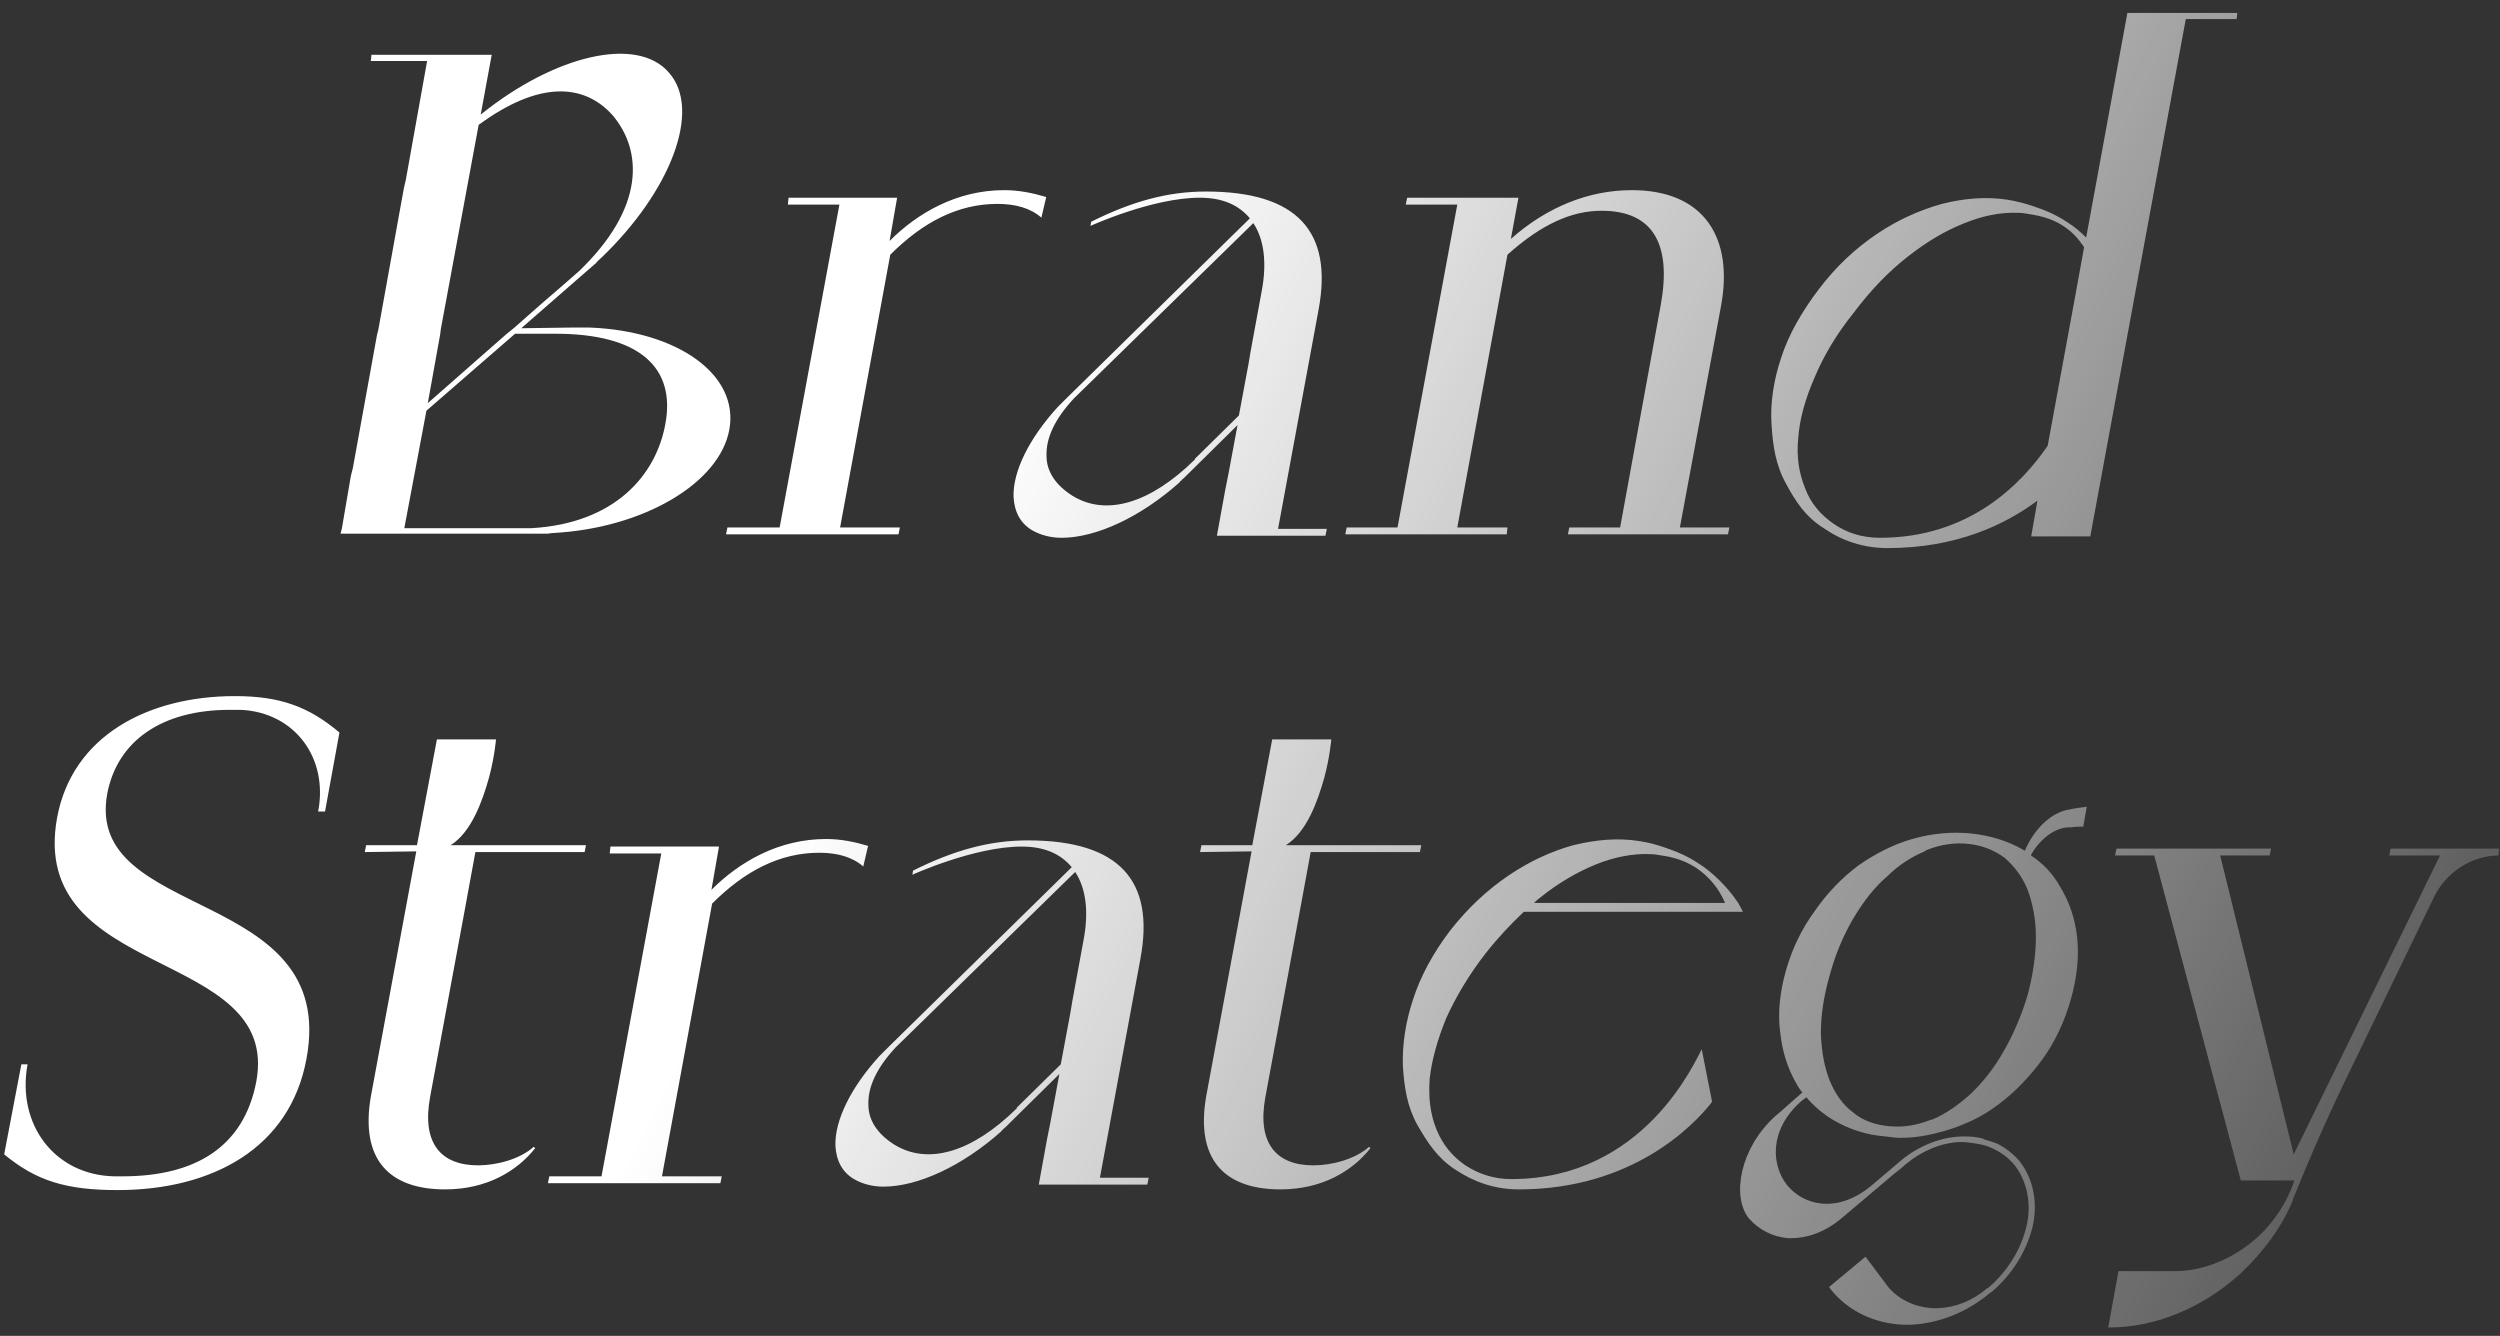<svg width="131" height="70" viewBox="0 0 131 70" fill="none" xmlns="http://www.w3.org/2000/svg">
<rect x="0" y="0" width="131" height="70" fill="#333333" stroke="none"/>
<path d="M30.913 17.164C30.769 17.164 30.661 17.164 30.517 17.164H29.905L27.313 17.2L30.697 14.248L31.237 13.78C31.309 13.672 31.417 13.6 31.525 13.492C35.161 10 36.781 5.752 35.053 3.808C33.397 1.864 29.077 2.872 25.189 6.004L25.765 2.872H19.465L19.429 3.196H22.381L21.265 9.424L21.157 9.892L19.825 17.272L19.753 17.56L18.493 24.508L18.385 24.94L17.917 27.676L17.845 27.964H24.181H27.997H28.645C28.789 27.964 28.897 27.928 29.005 27.928C33.685 27.676 37.717 25.336 38.221 22.492C38.725 19.612 35.485 17.344 30.913 17.164ZM23.065 17.524L23.101 17.236L25.081 6.544C28.213 4.24 30.589 4.348 32.101 6.04C33.685 7.912 33.793 10.9 30.337 14.212L29.473 14.968L28.429 15.868L26.917 17.2L26.557 17.488L22.417 21.124L23.065 17.524ZM34.873 22.168C34.405 24.868 32.245 27.424 27.853 27.676H27.817H26.773H25.513H24.217H21.193V27.64L22.345 21.52L26.989 17.488H27.277H28.933H28.969C33.649 17.452 35.377 19.36 34.873 22.168ZM52.625 9.964C50.141 9.964 48.089 11.152 46.613 12.628L47.009 10.36H41.321L41.285 10.72H43.985L40.853 27.64H38.117L38.045 28H47.081L47.153 27.64H44.021L46.649 13.348C48.377 11.62 50.213 10.684 52.265 10.684C53.201 10.684 53.993 10.9 54.569 11.404L54.821 10.324C54.101 10.108 53.381 9.964 52.625 9.964ZM66.97 27.712L69.094 16.228C69.85 12.16 68.014 10.036 63.19 10.036C61.21 10.036 59.338 10.54 57.178 11.62L57.142 11.836C57.142 11.836 60.382 10.36 62.866 10.36C64.09 10.36 64.918 10.756 65.494 11.44L55.954 20.8L55.594 21.16C55.558 21.196 55.522 21.232 55.486 21.268C55.45 21.304 55.414 21.34 55.414 21.34C53.938 22.96 53.074 24.688 53.11 26.02C53.146 26.812 53.47 27.424 54.082 27.784C54.514 28.036 55.054 28.18 55.63 28.18C57.43 28.18 59.77 27.1 61.822 25.264C61.822 25.228 61.858 25.192 61.894 25.192C61.93 25.12 62.002 25.084 62.038 25.048L64.846 22.276L64.378 24.796L64.198 25.696L63.766 28.072H69.454L69.526 27.712H66.97ZM66.106 15.292L65.53 18.424L65.422 19.072L64.918 21.772L62.614 24.04V24.076C60.274 26.38 57.97 27.064 56.206 25.984C55.342 25.444 54.838 24.724 54.838 23.896C54.802 22.96 55.27 21.952 56.278 20.872L65.674 11.692C66.25 12.556 66.394 13.816 66.106 15.292ZM88.026 27.64L90.186 16.012C90.834 12.484 89.322 9.964 85.506 9.964C83.274 9.964 81.078 10.828 79.17 12.52L79.566 10.36H73.734L73.662 10.72H76.362L73.23 27.64H70.566L70.494 28H78.954L78.99 27.64H76.362L78.99 13.348C80.754 11.764 82.338 11.044 83.922 11.044C86.694 11.044 87.594 12.88 87.018 16.012L84.894 27.64H82.23L82.158 28H90.546L90.618 27.64H88.026ZM111.475 0.676L109.315 12.448C109.027 12.16 108.703 11.872 108.343 11.656C107.767 11.26 107.155 11.008 106.507 10.792C106.075 10.648 105.643 10.54 105.211 10.468C104.059 10.288 102.907 10.396 101.755 10.684C100.603 11.008 99.451 11.512 98.335 12.268C97.219 13.024 96.211 13.96 95.311 15.148C94.411 16.336 93.727 17.524 93.331 18.748C92.935 19.936 92.755 21.124 92.827 22.24C92.899 23.356 93.043 24.364 93.583 25.336C94.087 26.272 94.591 27.064 95.563 27.676C96.499 28.324 97.615 28.72 98.911 28.72C102.511 28.72 105.067 27.496 106.759 26.236L106.687 26.668L106.435 28.108C107.983 28.108 107.983 28.108 109.531 28.108L114.535 1H117.199L117.235 0.676H111.475ZM108.703 15.724L107.299 23.356C105.895 25.408 103.159 28.18 98.515 28.18C97.579 28.18 96.787 27.928 96.103 27.46C95.419 26.992 94.879 26.38 94.591 25.588C94.267 24.796 94.123 23.932 94.231 22.924C94.303 21.952 94.591 20.908 95.095 19.756C95.563 18.64 96.247 17.488 97.147 16.372C98.011 15.22 98.947 14.248 99.955 13.456C100.963 12.664 101.935 12.088 102.943 11.692C103.915 11.296 104.851 11.116 105.751 11.152C106.039 11.152 106.327 11.224 106.579 11.26C107.155 11.368 107.695 11.548 108.163 11.872C108.595 12.16 108.919 12.52 109.207 12.952L108.703 15.724ZM12.315 36.476C7.743 36.476 3.783 38.564 2.991 42.848C1.443 51.416 14.727 49.616 13.431 56.672C12.783 60.056 10.299 61.64 6.411 61.64C6.267 61.64 6.123 61.64 5.979 61.64C2.847 61.568 0.867 58.904 1.443 55.772H1.119L0.219 60.488C1.875 61.856 3.423 62.36 6.159 62.36C11.127 62.36 15.195 60.164 16.059 55.484C17.751 46.412 4.395 48.32 5.619 41.588C6.159 38.78 8.535 37.196 12.027 37.196C12.243 37.196 12.423 37.196 12.639 37.196C15.447 37.34 17.211 39.716 16.671 42.524H17.031L17.787 38.384C16.167 37.016 14.655 36.476 12.315 36.476ZM24.262 48.176L24.91 44.648H30.634L30.706 44.288H23.614C24.694 43.604 25.27 42.02 25.63 40.724C25.918 39.644 25.99 38.744 25.99 38.744H22.894L21.85 44.288H19.186L19.114 44.648L21.814 44.612L19.438 57.428C18.862 60.704 20.338 62.324 23.326 62.324C25.522 62.324 27.106 61.352 28.042 60.164L27.97 60.092C27.25 60.74 26.026 61.064 25.054 61.064C23.074 61.064 22.102 59.876 22.534 57.5L24.262 48.176ZM43.291 43.964C40.807 43.964 38.755 45.152 37.279 46.628L37.675 44.36H31.987L31.951 44.72H34.651L31.519 61.64H28.783L28.711 62H37.747L37.819 61.64H34.687L37.315 47.348C39.043 45.62 40.879 44.684 42.931 44.684C43.867 44.684 44.659 44.9 45.235 45.404L45.487 44.324C44.767 44.108 44.047 43.964 43.291 43.964ZM57.636 61.712L59.76 50.228C60.516 46.16 58.68 44.036 53.856 44.036C51.876 44.036 50.004 44.54 47.844 45.62L47.808 45.836C47.808 45.836 51.048 44.36 53.532 44.36C54.756 44.36 55.584 44.756 56.16 45.44L46.62 54.8L46.26 55.16C46.224 55.196 46.188 55.232 46.152 55.268C46.116 55.304 46.08 55.34 46.08 55.34C44.604 56.96 43.74 58.688 43.776 60.02C43.812 60.812 44.136 61.424 44.748 61.784C45.18 62.036 45.72 62.18 46.296 62.18C48.096 62.18 50.436 61.1 52.488 59.264C52.488 59.228 52.524 59.192 52.56 59.192C52.596 59.12 52.668 59.084 52.704 59.048L55.512 56.276L55.044 58.796L54.864 59.696L54.432 62.072H60.12L60.192 61.712H57.636ZM56.772 49.292L56.196 52.424L56.088 53.072L55.584 55.772L53.28 58.04V58.076C50.94 60.38 48.636 61.064 46.872 59.984C46.008 59.444 45.504 58.724 45.504 57.896C45.468 56.96 45.936 55.952 46.944 54.872L56.34 45.692C56.916 46.556 57.06 47.816 56.772 49.292ZM68.031 48.176L68.68 44.648H74.403L74.475 44.288H67.383C68.463 43.604 69.04 42.02 69.4 40.724C69.688 39.644 69.76 38.744 69.76 38.744H66.663L65.62 44.288H62.956L62.883 44.648L65.584 44.612L63.208 57.428C62.632 60.704 64.108 62.324 67.096 62.324C69.291 62.324 70.876 61.352 71.811 60.164L71.74 60.092C71.019 60.74 69.796 61.064 68.823 61.064C66.844 61.064 65.871 59.876 66.303 57.5L68.031 48.176ZM75.778 53.36C76.282 52.244 76.966 51.092 77.831 49.976C78.478 49.148 79.162 48.428 79.847 47.78H91.331C91.258 47.636 91.186 47.492 91.079 47.312C90.538 46.484 89.674 45.656 89.026 45.26C88.451 44.864 87.838 44.612 87.191 44.396C86.794 44.252 86.362 44.144 85.894 44.072C84.778 43.892 83.626 44 82.439 44.288C81.287 44.612 80.171 45.116 79.055 45.872C77.939 46.628 76.93 47.564 75.995 48.752C75.094 49.94 74.447 51.128 74.05 52.352C73.654 53.54 73.475 54.728 73.51 55.844C73.582 56.96 73.727 57.968 74.266 58.94C74.806 59.876 75.311 60.668 76.246 61.28C77.219 61.928 78.299 62.324 79.594 62.324C85.534 62.324 88.739 58.976 89.674 57.788C89.674 57.752 89.71 57.752 89.71 57.716L89.171 54.98C88.811 55.628 86.147 61.784 79.198 61.784C78.299 61.784 77.507 61.532 76.787 61.064C76.103 60.596 75.599 59.984 75.275 59.192C74.951 58.4 74.843 57.536 74.915 56.528C75.022 55.556 75.311 54.512 75.778 53.36ZM80.674 47.06C81.647 46.268 82.654 45.692 83.626 45.296C84.599 44.9 85.57 44.72 86.471 44.756C86.758 44.756 87.01 44.828 87.299 44.864C87.874 44.972 88.379 45.152 88.882 45.476C89.567 45.944 90.07 46.556 90.394 47.312H80.386C80.459 47.24 80.567 47.132 80.674 47.06ZM108.373 43.352C108.445 43.352 108.481 43.352 108.553 43.352C108.697 43.316 109.021 43.316 109.165 43.316L109.345 42.272C109.345 42.272 108.517 42.38 108.445 42.416C107.437 42.56 106.537 43.532 106.105 44.576C106.069 44.576 106.069 44.54 106.033 44.54C105.241 44.072 104.305 43.784 103.297 43.676C102.253 43.568 101.209 43.676 100.201 43.964C99.193 44.252 98.221 44.756 97.357 45.368C96.493 46.016 95.737 46.808 95.089 47.744C94.405 48.68 93.901 49.724 93.577 50.876C93.253 52.028 93.145 53.144 93.289 54.152C93.397 55.124 93.685 56.024 94.153 56.816C94.225 56.96 94.333 57.104 94.441 57.248C93.973 57.644 93.109 58.436 93.037 58.472C91.165 60.164 90.733 62.684 91.633 63.836C92.173 64.448 92.893 64.808 93.685 64.88C93.757 64.88 93.793 64.88 93.865 64.88C94.729 64.88 95.629 64.556 96.457 63.872L99.265 61.496L99.589 61.244L99.877 60.992C100.705 60.308 101.713 59.876 102.721 59.84C102.973 59.84 103.225 59.876 103.477 59.912L103.693 59.948C103.729 59.948 103.801 59.984 103.873 59.984C103.945 60.02 103.981 60.02 104.017 60.02C104.665 60.236 105.205 60.596 105.601 61.1C106.249 61.964 106.465 63.152 106.177 64.304C105.889 65.492 105.169 66.644 104.197 67.472L104.125 67.508C103.369 68.156 102.469 68.516 101.533 68.552C101.497 68.552 101.425 68.552 101.353 68.552C100.381 68.516 99.517 68.12 98.941 67.436L97.753 65.852L95.845 67.436L95.917 67.544C96.817 68.696 98.257 69.38 99.805 69.416C99.841 69.416 99.877 69.416 99.913 69.416C99.985 69.416 100.057 69.416 100.129 69.416C101.605 69.344 103.081 68.768 104.305 67.724L104.377 67.688C105.421 66.788 106.177 65.6 106.501 64.304C106.789 63.08 106.573 61.82 105.853 60.884C105.565 60.524 105.169 60.2 104.701 59.948C104.449 59.84 104.197 59.768 103.945 59.696L103.909 59.66C103.621 59.588 103.333 59.552 103.045 59.552C102.937 59.552 102.865 59.552 102.757 59.552C101.713 59.588 100.597 60.02 99.697 60.74L98.041 62.144C96.241 63.62 94.513 63.152 93.649 62.108C92.821 61.064 92.677 59.228 94.369 57.716C94.405 57.68 94.513 57.608 94.657 57.5C95.053 57.968 95.521 58.364 96.061 58.688C96.853 59.156 97.789 59.48 98.833 59.552C99.085 59.588 99.337 59.624 99.589 59.624C100.381 59.624 101.137 59.48 101.893 59.264C102.253 59.156 102.577 59.048 102.901 58.904C103.549 58.652 104.161 58.292 104.737 57.86C105.601 57.212 106.357 56.42 107.041 55.484C107.689 54.584 108.193 53.504 108.517 52.352C108.841 51.2 108.949 50.12 108.841 49.112C108.733 48.104 108.409 47.204 107.941 46.448C107.581 45.8 107.077 45.26 106.429 44.828V44.792C106.825 44.072 107.581 43.388 108.373 43.352ZM106.681 49.076C106.681 50.012 106.537 51.056 106.249 52.136C105.925 53.216 105.493 54.224 104.989 55.088C104.485 55.988 103.873 56.744 103.225 57.356C102.613 57.896 101.965 58.364 101.281 58.652C101.245 58.652 101.173 58.688 101.137 58.688C100.417 58.976 99.697 59.084 98.977 59.012C98.257 58.94 97.609 58.724 97.105 58.292C96.565 57.896 96.169 57.32 95.881 56.636C95.593 55.916 95.449 55.088 95.413 54.152C95.413 53.216 95.557 52.208 95.881 51.092C96.169 50.012 96.601 49.004 97.105 48.14C97.645 47.24 98.221 46.484 98.905 45.908C99.481 45.332 100.165 44.9 100.849 44.612C100.885 44.576 100.921 44.576 100.957 44.54C101.677 44.252 102.433 44.144 103.117 44.216C103.837 44.288 104.485 44.54 105.025 44.936C105.529 45.368 105.961 45.908 106.249 46.628C106.501 47.312 106.681 48.14 106.681 49.076ZM125.266 44.468L125.194 44.828H127.858L120.19 60.488L116.338 44.828H118.93L119.002 44.468H110.902L110.83 44.828H112.882L117.418 61.856H120.226C119.866 62.936 119.218 63.98 118.318 64.808C117.094 65.924 115.51 66.608 113.962 66.608H111.01L110.47 69.56H110.542C112.954 69.56 115.438 68.516 117.382 66.752C118.57 65.636 119.578 64.304 120.154 62.864V62.828C121.09 60.524 122.098 58.22 123.214 55.952L127.534 47.024C128.146 45.728 129.514 44.828 130.918 44.828L130.954 44.468H125.266Z" fill="url(#paint0_linear_69_118)"/>
<defs>
<linearGradient id="paint0_linear_69_118" x1="26" y1="8" x2="124" y2="57.5" gradientUnits="userSpaceOnUse">
<stop offset="0.272" stop-color="white"/>
<stop offset="1" stop-color="white" stop-opacity="0.22"/>
</linearGradient>
</defs>
</svg>
